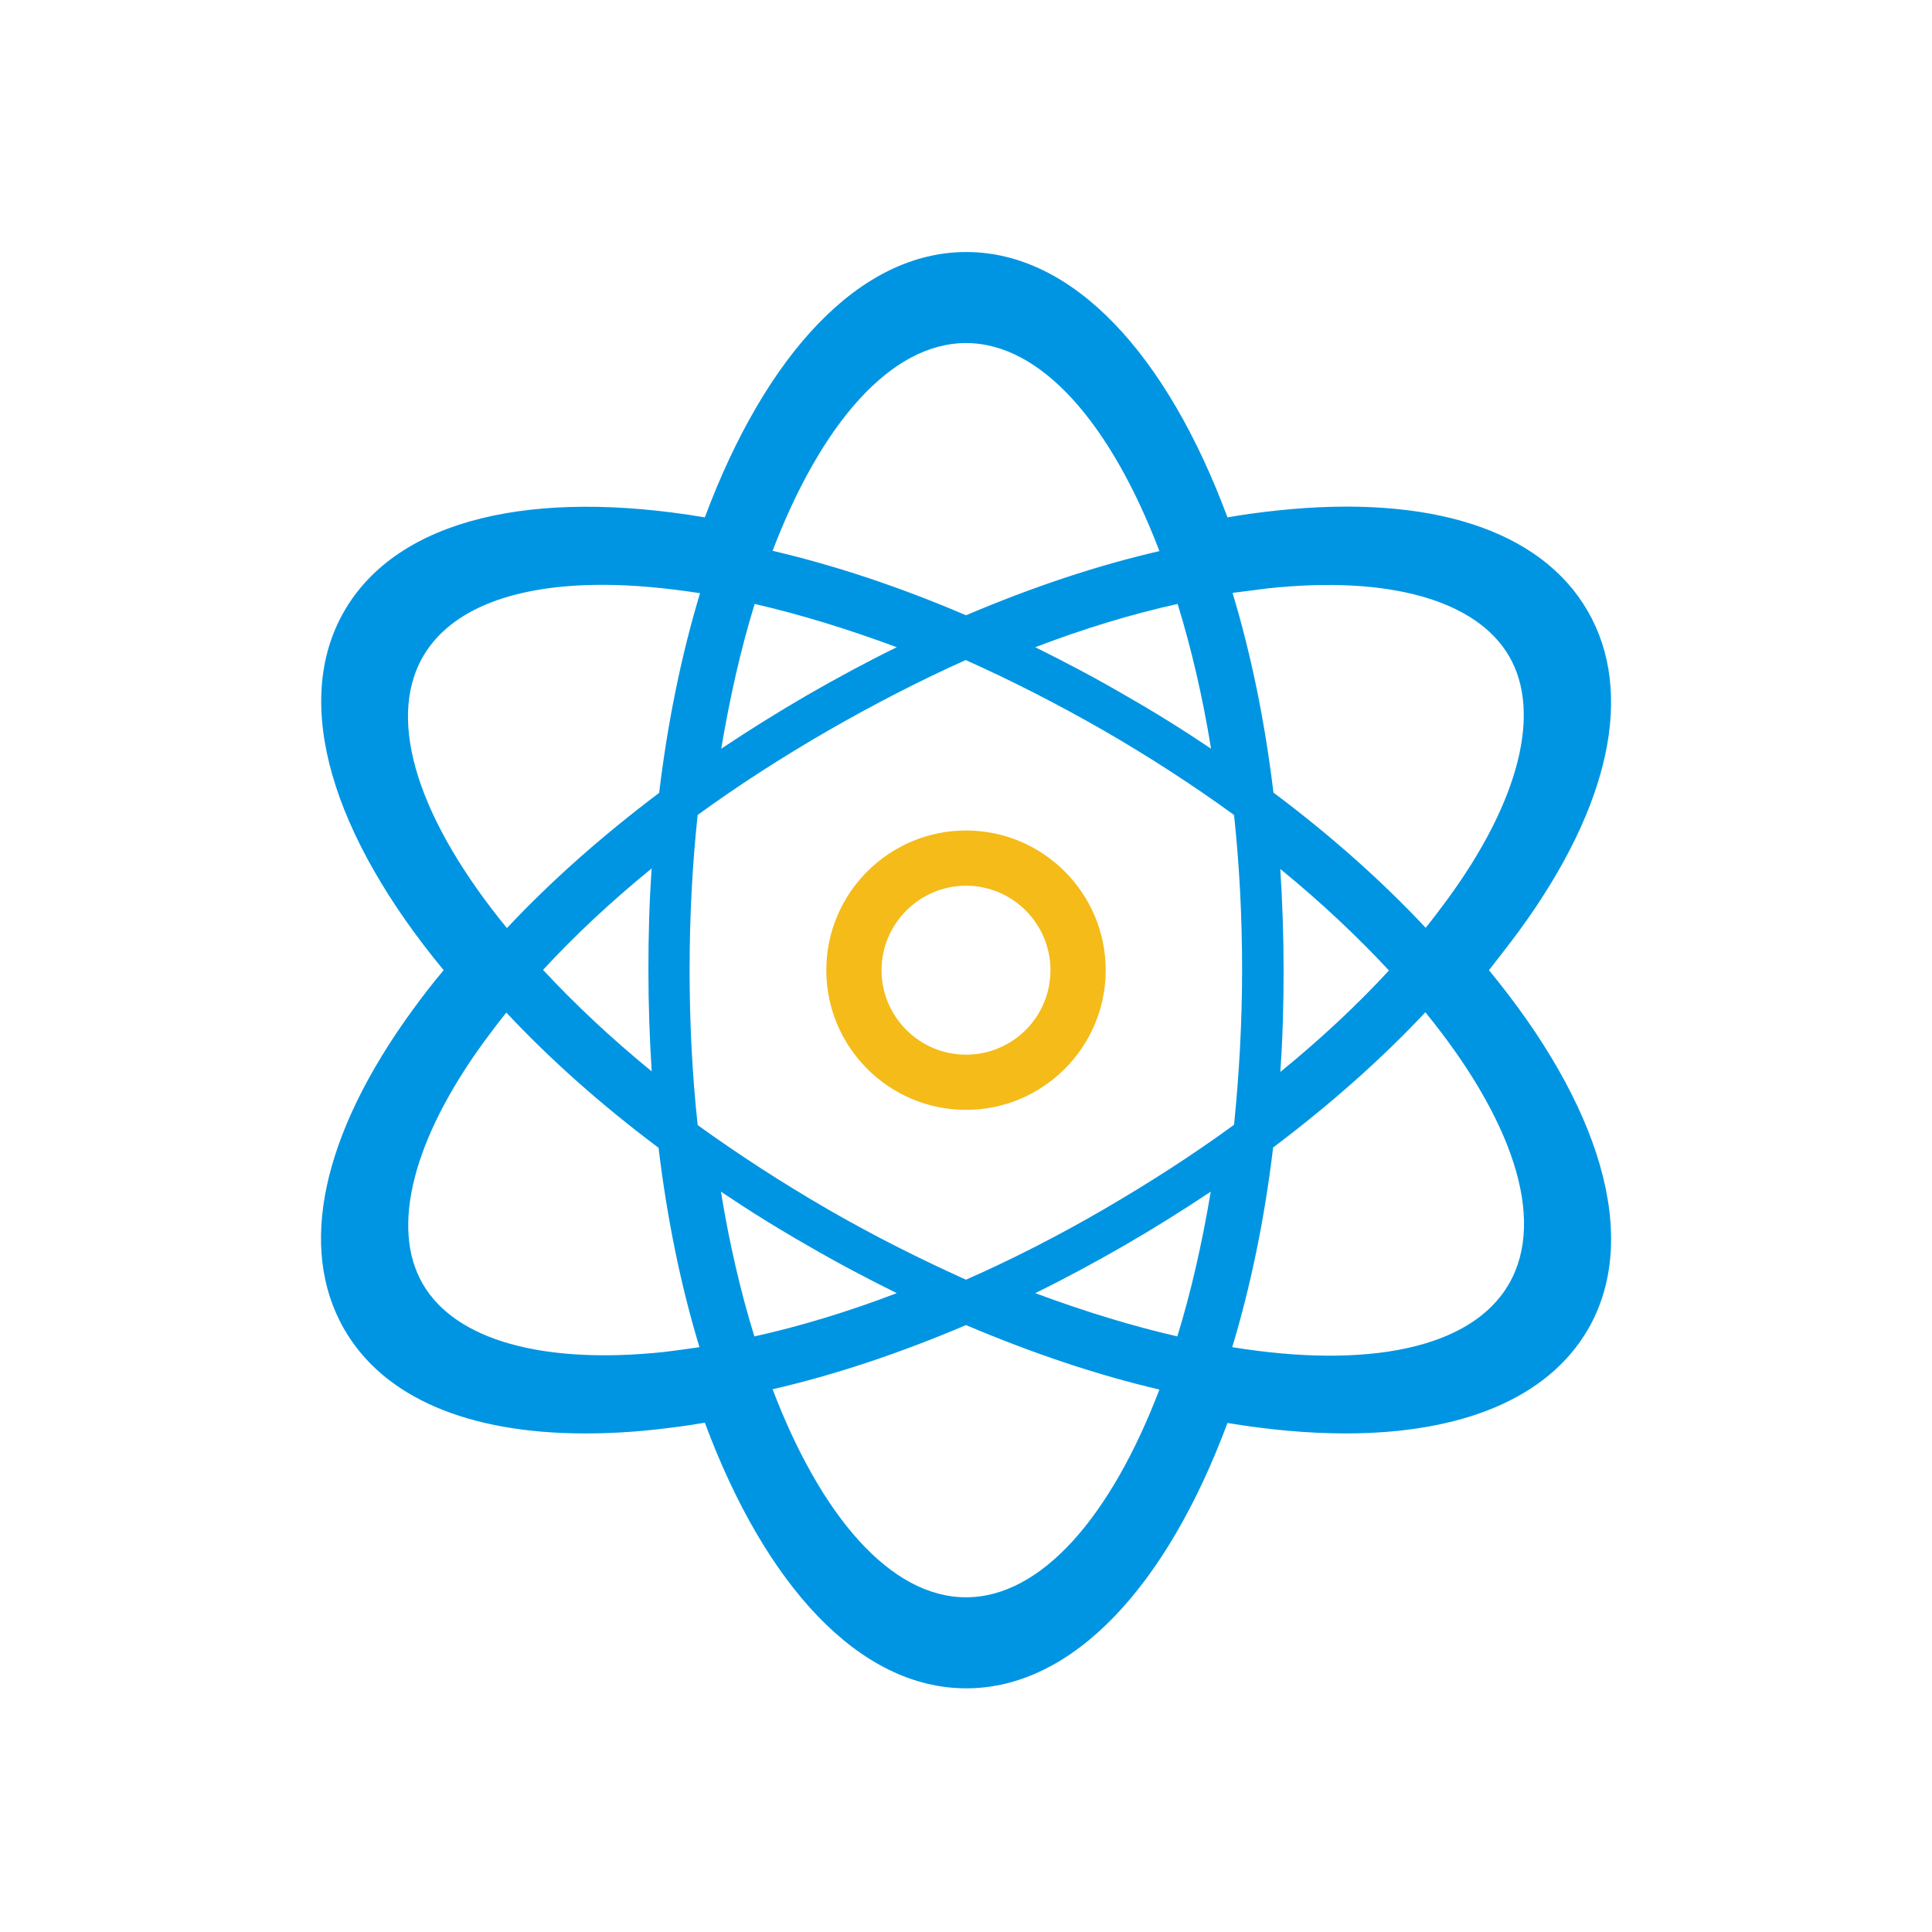 <?xml version="1.0" standalone="no"?><!DOCTYPE svg PUBLIC "-//W3C//DTD SVG 1.1//EN" "http://www.w3.org/Graphics/SVG/1.1/DTD/svg11.dtd"><svg t="1491498695278" class="icon" style="" viewBox="0 0 1024 1024" version="1.1" xmlns="http://www.w3.org/2000/svg" p-id="14326" xmlns:xlink="http://www.w3.org/1999/xlink" width="200" height="200"><defs><style type="text/css"></style></defs><path d="M805.309 493.174c48.252-66.128 61.067-126.246 36.229-169.277s-83.373-62.016-164.69-53.315c-8.701 0.949-17.403 2.057-26.262 3.638-32.115-86.378-81.791-140.643-138.428-140.643s-106.313 54.263-138.586 140.643c-90.809-15.346-162.633 0.474-191.109 49.676-28.318 49.043-6.011 119.285 52.682 190.318-5.854 6.961-11.232 13.922-16.295 20.883-48.252 66.128-61.224 126.404-36.387 169.435 20.883 36.229 65.654 55.213 127.67 55.213 11.865 0 24.205-0.633 37.178-2.057 8.542-0.949 17.244-2.057 26.261-3.638 32.115 86.378 81.949 140.8 138.586 140.8s106.313-54.422 138.428-140.643c21.99 3.638 43.031 5.537 62.648 5.537 60.75 0 106.945-18.193 128.461-55.213 28.318-49.043 6.011-119.286-52.523-190.318 5.537-7.119 10.916-13.922 16.136-21.041zM671.786 311.873c64.23-6.961 110.901 6.17 128.145 36.070 17.244 29.742 5.221 76.887-32.906 128.935-3.638 4.904-7.435 9.967-11.391 14.872-22.781-24.364-49.834-48.568-80.684-71.666-4.588-38.286-12.023-73.881-21.674-105.838l18.51-2.373zM585.089 640.935c-24.205 14.080-48.727 26.578-73.089 37.336-24.205-10.916-48.885-23.256-73.248-37.336-24.363-14.080-47.461-29.109-68.977-44.614-2.848-26.42-4.271-53.789-4.271-82.107s1.424-55.688 4.271-82.266c21.516-15.662 44.613-30.533 68.977-44.613 24.205-13.922 48.727-26.578 73.090-37.494 24.363 10.916 48.885 23.414 73.406 37.494 24.363 14.080 47.461 29.109 68.818 44.613 2.847 26.42 4.271 53.948 4.271 82.107s-1.582 55.688-4.271 82.107c-21.674 15.82-44.771 30.692-68.977 44.771zM641.727 631.602c-4.588 27.369-10.442 53.156-17.719 76.729-24.047-5.537-49.359-13.289-75.305-22.94 15.82-7.752 31.641-16.295 47.303-25.313 15.82-9.175 31.008-18.668 45.721-28.477zM475.297 685.391c-25.628 9.809-51.099 17.56-75.463 22.94-7.277-23.573-13.289-49.359-17.719-76.729 14.555 9.809 29.742 19.301 45.563 28.318 15.979 9.334 31.957 17.719 47.619 25.471zM345.412 567.846c-21.516-17.56-40.816-35.754-57.586-53.789 16.928-18.352 36.229-36.387 57.586-53.789-1.266 17.56-1.74 35.437-1.74 53.789 0 18.352 0.633 36.387 1.74 53.789zM382.273 396.828c4.588-27.369 10.442-53.156 17.719-76.729 24.047 5.537 49.359 13.289 75.305 22.94-15.82 7.752-31.641 16.295-47.303 25.313-15.82 9.175-31.008 18.668-45.721 28.477zM548.703 343.039c25.628-9.808 51.099-17.56 75.463-22.94 7.277 23.573 13.289 49.359 17.719 76.729-14.555-9.809-29.742-19.301-45.563-28.318-15.979-9.334-31.957-17.719-47.619-25.471zM678.588 460.584c21.516 17.56 40.816 35.754 57.586 53.789-16.928 18.352-36.229 36.387-57.586 53.789 1.266-17.56 1.74-35.438 1.74-53.789 0-18.352-0.633-36.386-1.74-53.789zM512 181.83c40.026 0 76.887 43.031 102.516 110.268-33.065 7.594-67.553 19.143-102.516 34.013-35.438-15.188-69.926-26.578-102.516-34.172 25.628-67.078 62.49-110.109 102.516-110.109zM224.229 347.943c14.872-25.628 49.201-37.969 95.080-37.969 15.979 0 33.223 1.582 51.732 4.43-9.651 31.957-17.086 67.552-21.674 105.838-30.217 22.781-57.427 46.828-80.683 71.666-45.721-55.846-64.547-109.161-44.455-143.965zM352.214 716.557c-64.23 6.803-110.901-6.17-128.145-36.070-17.244-29.742-5.221-76.887 32.906-128.935 3.638-4.904 7.435-9.967 11.391-14.872 22.781 24.363 49.834 48.568 80.684 71.666 4.588 38.286 12.023 73.881 21.674 105.68-6.17 0.95-12.339 1.74-18.51 2.531zM512 846.599c-40.026 0-76.887-43.031-102.516-110.268 33.065-7.594 67.553-19.143 102.516-34.013 35.438 15.029 69.926 26.578 102.516 34.172-25.628 67.078-62.49 110.109-102.516 110.109zM799.771 680.487c-19.933 34.646-75.622 45.088-146.654 33.539 9.651-31.957 17.086-67.553 21.674-105.838 30.217-22.781 57.428-46.828 80.683-71.666 45.563 55.846 64.388 109.161 44.297 143.965z" fill="#0095E2" p-id="14327"></path><path d="M512 440.176c-40.816 0-74.039 33.222-74.039 74.039s33.223 74.039 74.039 74.039 74.039-33.223 74.039-74.039-33.223-74.039-74.039-74.039zM512 558.987c-24.838 0-44.771-20.25-44.771-44.771 0-24.68 20.25-44.771 44.771-44.771 24.838 0 44.771 20.25 44.771 44.771 0 24.68-19.933 44.771-44.771 44.771z" fill="#F4BB19" p-id="14328"></path></svg>